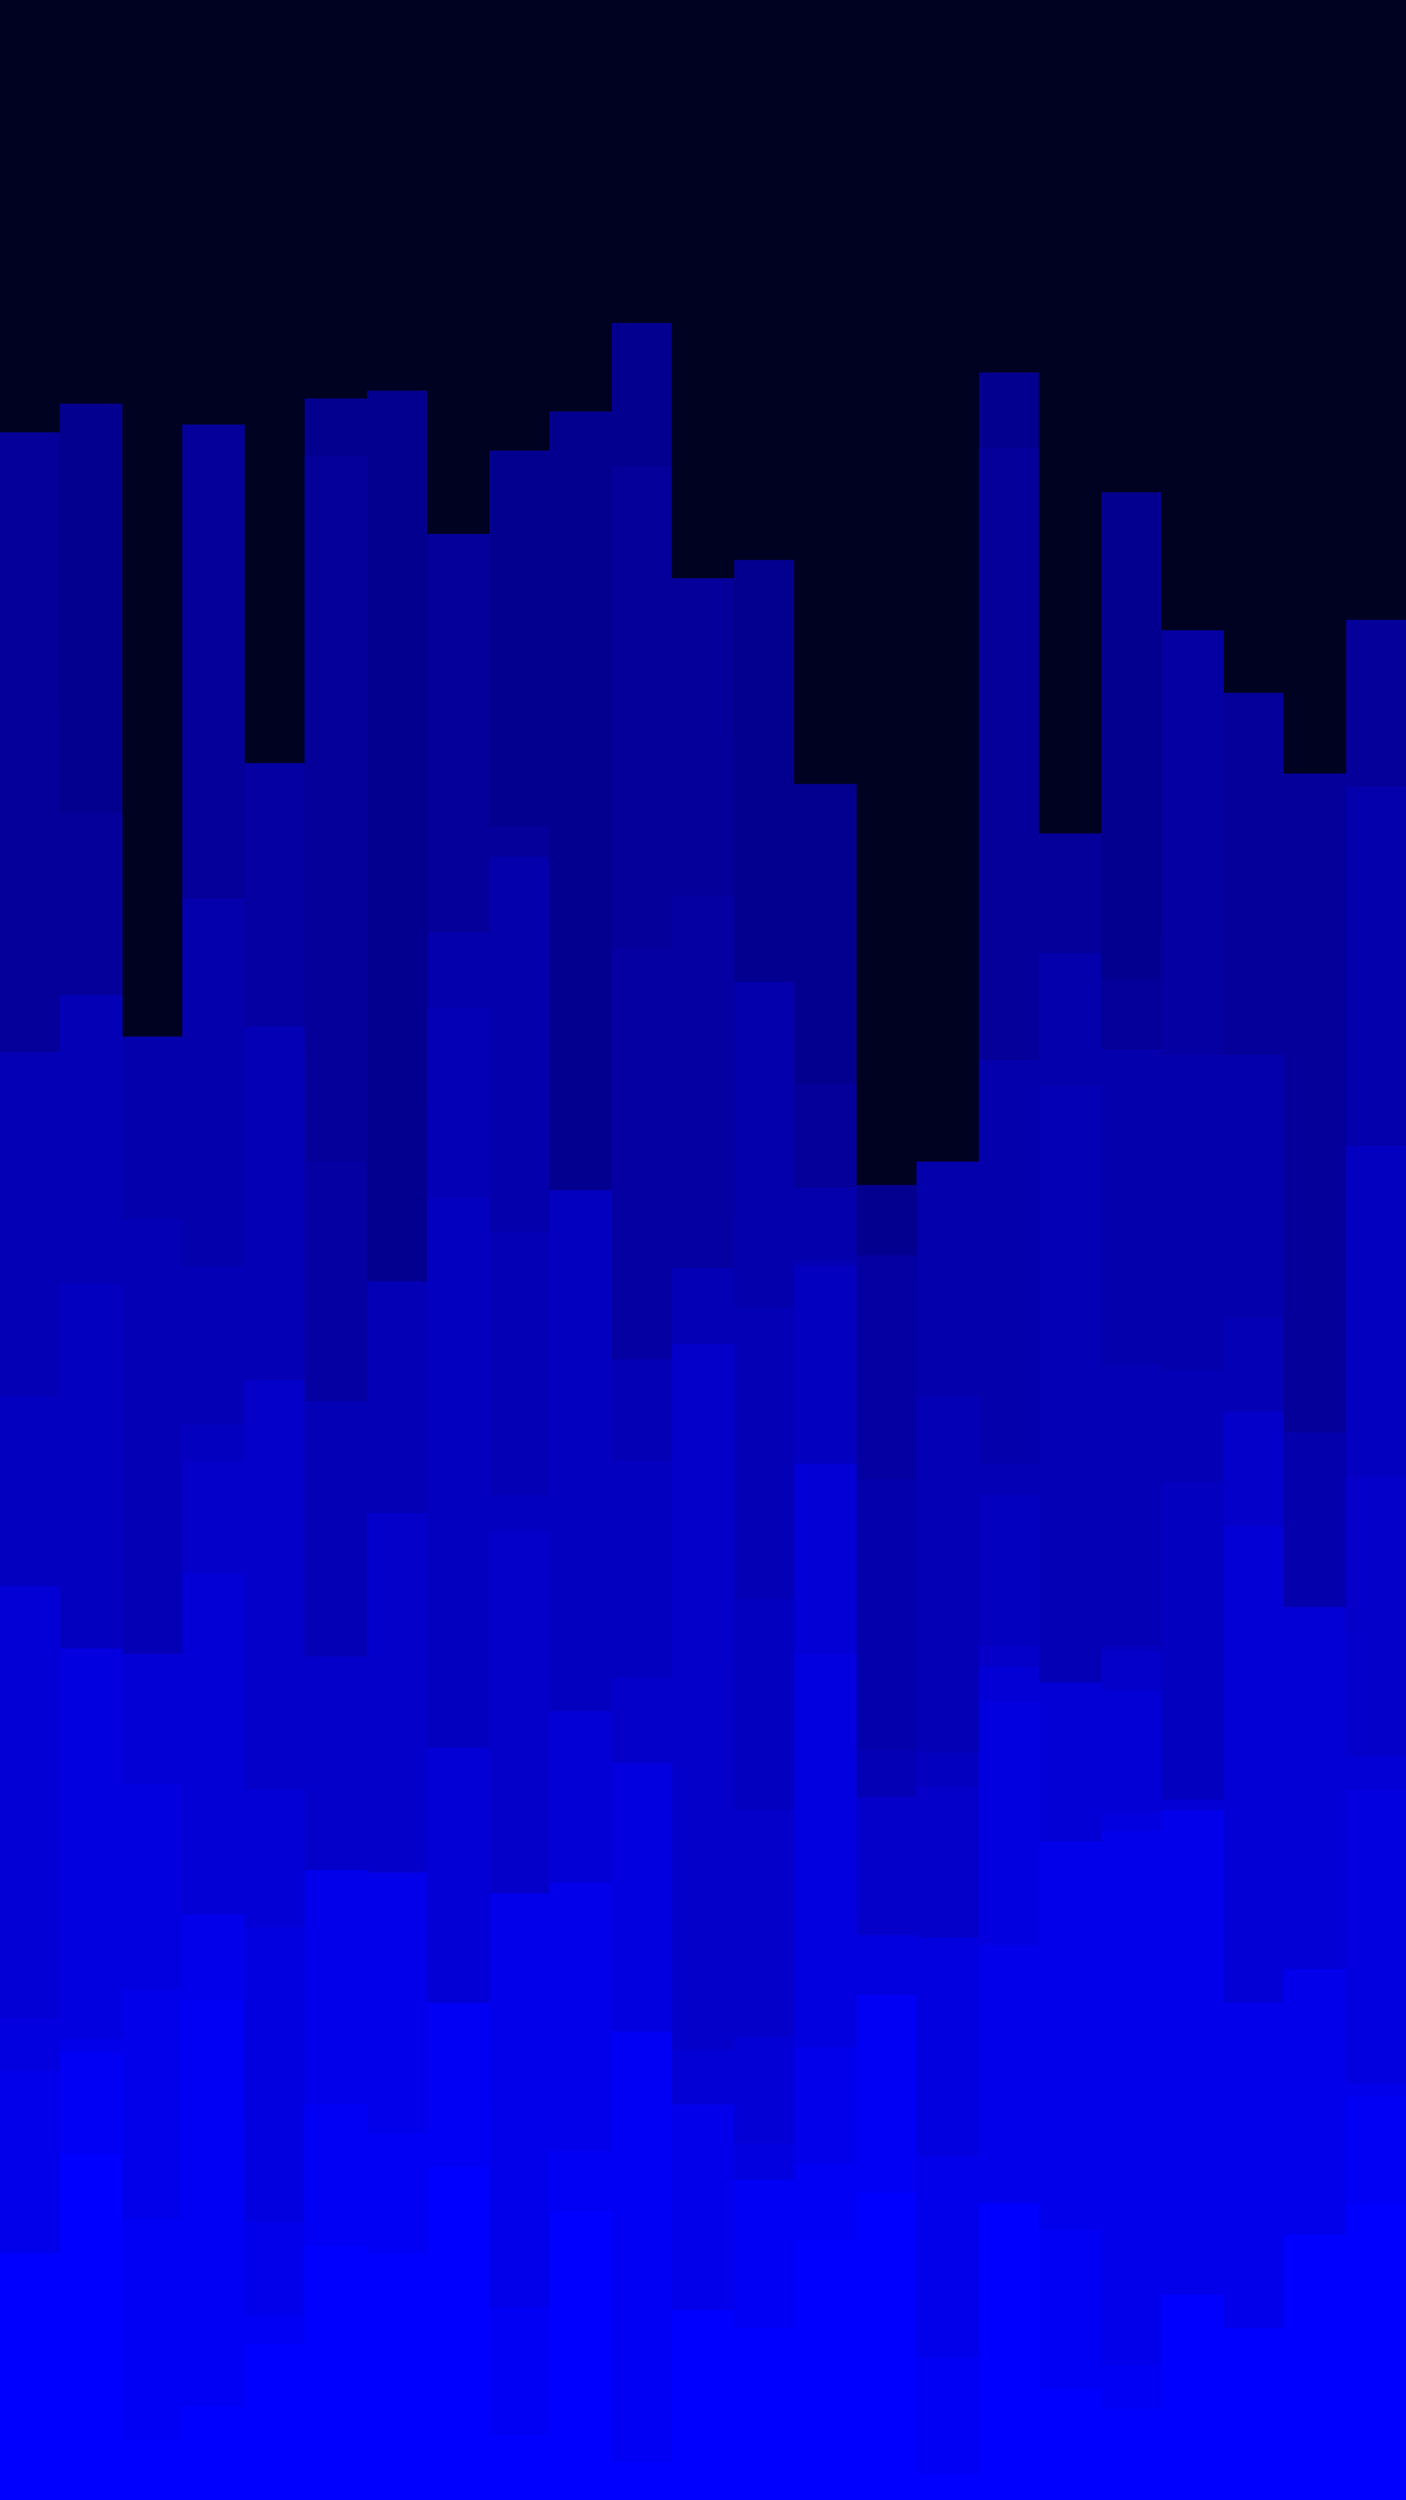 <svg id="visual" viewBox="0 0 540 960" width="540" height="960" xmlns="http://www.w3.org/2000/svg" xmlns:xlink="http://www.w3.org/1999/xlink" version="1.1"><rect x="0" y="0" width="540" height="960" fill="#000221"></rect><path d="M0 273L23 273L23 155L47 155L47 424L70 424L70 505L94 505L94 404L117 404L117 153L141 153L141 150L164 150L164 449L188 449L188 173L211 173L211 158L235 158L235 124L258 124L258 283L282 283L282 215L305 215L305 301L329 301L329 455L352 455L352 498L376 498L376 143L399 143L399 450L423 450L423 189L446 189L446 360L470 360L470 437L493 437L493 396L517 396L517 485L540 485L540 409L540 961L540 961L517 961L517 961L493 961L493 961L470 961L470 961L446 961L446 961L423 961L423 961L399 961L399 961L376 961L376 961L352 961L352 961L329 961L329 961L305 961L305 961L282 961L282 961L258 961L258 961L235 961L235 961L211 961L211 961L188 961L188 961L164 961L164 961L141 961L141 961L117 961L117 961L94 961L94 961L70 961L70 961L47 961L47 961L23 961L23 961L0 961Z" fill="#04008f"></path><path d="M0 166L23 166L23 312L47 312L47 518L70 518L70 163L94 163L94 504L117 504L117 175L141 175L141 529L164 529L164 205L188 205L188 317L211 317L211 504L235 504L235 179L258 179L258 222L282 222L282 451L305 451L305 416L329 416L329 558L352 558L352 492L376 492L376 172L399 172L399 320L423 320L423 376L446 376L446 429L470 429L470 266L493 266L493 297L517 297L517 238L540 238L540 446L540 961L540 961L517 961L517 961L493 961L493 961L470 961L470 961L446 961L446 961L423 961L423 961L399 961L399 961L376 961L376 961L352 961L352 961L329 961L329 961L305 961L305 961L282 961L282 961L258 961L258 961L235 961L235 961L211 961L211 961L188 961L188 961L164 961L164 961L141 961L141 961L117 961L117 961L94 961L94 961L70 961L70 961L47 961L47 961L23 961L23 961L0 961Z" fill="#040099"></path><path d="M0 588L23 588L23 559L47 559L47 580L70 580L70 511L94 511L94 293L117 293L117 446L141 446L141 499L164 499L164 424L188 424L188 454L211 454L211 477L235 477L235 364L258 364L258 344L282 344L282 469L305 469L305 586L329 586L329 482L352 482L352 550L376 550L376 533L399 533L399 376L423 376L423 534L446 534L446 242L470 242L470 452L493 452L493 567L517 567L517 465L540 465L540 289L540 961L540 961L517 961L517 961L493 961L493 961L470 961L470 961L446 961L446 961L423 961L423 961L399 961L399 961L376 961L376 961L352 961L352 961L329 961L329 961L305 961L305 961L282 961L282 961L258 961L258 961L235 961L235 961L211 961L211 961L188 961L188 961L164 961L164 961L141 961L141 961L117 961L117 961L94 961L94 961L70 961L70 961L47 961L47 961L23 961L23 961L0 961Z" fill="#0400a2"></path><path d="M0 560L23 560L23 418L47 418L47 398L70 398L70 345L94 345L94 473L117 473L117 607L141 607L141 504L164 504L164 358L188 358L188 329L211 329L211 551L235 551L235 636L258 636L258 535L282 535L282 377L305 377L305 456L329 456L329 568L352 568L352 446L376 446L376 407L399 407L399 366L423 366L423 403L446 403L446 405L470 405L470 405L493 405L493 550L517 550L517 302L540 302L540 309L540 961L540 961L517 961L517 961L493 961L493 961L470 961L470 961L446 961L446 961L423 961L423 961L399 961L399 961L376 961L376 961L352 961L352 961L329 961L329 961L305 961L305 961L282 961L282 961L258 961L258 961L235 961L235 961L211 961L211 961L188 961L188 961L164 961L164 961L141 961L141 961L117 961L117 961L94 961L94 961L70 961L70 961L47 961L47 961L23 961L23 961L0 961Z" fill="#0400ac"></path><path d="M0 404L23 404L23 382L47 382L47 468L70 468L70 486L94 486L94 394L117 394L117 538L141 538L141 492L164 492L164 387L188 387L188 473L211 473L211 525L235 525L235 522L258 522L258 487L282 487L282 502L305 502L305 484L329 484L329 672L352 672L352 536L376 536L376 562L399 562L399 417L423 417L423 524L446 524L446 526L470 526L470 506L493 506L493 627L517 627L517 548L540 548L540 556L540 961L540 961L517 961L517 961L493 961L493 961L470 961L470 961L446 961L446 961L423 961L423 961L399 961L399 961L376 961L376 961L352 961L352 961L329 961L329 961L305 961L305 961L282 961L282 961L258 961L258 961L235 961L235 961L211 961L211 961L188 961L188 961L164 961L164 961L141 961L141 961L117 961L117 961L94 961L94 961L70 961L70 961L47 961L47 961L23 961L23 961L0 961Z" fill="#0400b6"></path><path d="M0 536L23 536L23 493L47 493L47 666L70 666L70 547L94 547L94 693L117 693L117 701L141 701L141 715L164 715L164 460L188 460L188 574L211 574L211 457L235 457L235 561L258 561L258 638L282 638L282 614L305 614L305 486L329 486L329 708L352 708L352 673L376 673L376 574L399 574L399 668L423 668L423 632L446 632L446 569L470 569L470 685L493 685L493 639L517 639L517 440L540 440L540 589L540 961L540 961L517 961L517 961L493 961L493 961L470 961L470 961L446 961L446 961L423 961L423 961L399 961L399 961L376 961L376 961L352 961L352 961L329 961L329 961L305 961L305 961L282 961L282 961L258 961L258 961L235 961L235 961L211 961L211 961L188 961L188 961L164 961L164 961L141 961L141 961L117 961L117 961L94 961L94 961L70 961L70 961L47 961L47 961L23 961L23 961L0 961Z" fill="#0400c0"></path><path d="M0 669L23 669L23 757L47 757L47 729L70 729L70 561L94 561L94 530L117 530L117 636L141 636L141 581L164 581L164 730L188 730L188 588L211 588L211 668L235 668L235 644L258 644L258 516L282 516L282 695L305 695L305 735L329 735L329 690L352 690L352 686L376 686L376 632L399 632L399 654L423 654L423 634L446 634L446 713L470 713L470 542L493 542L493 726L517 726L517 567L540 567L540 497L540 961L540 961L517 961L517 961L493 961L493 961L470 961L470 961L446 961L446 961L423 961L423 961L399 961L399 961L376 961L376 961L352 961L352 961L329 961L329 961L305 961L305 961L282 961L282 961L258 961L258 961L235 961L235 961L211 961L211 961L188 961L188 961L164 961L164 961L141 961L141 961L117 961L117 961L94 961L94 961L70 961L70 961L47 961L47 961L23 961L23 961L0 961Z" fill="#0400ca"></path><path d="M0 609L23 609L23 650L47 650L47 635L70 635L70 604L94 604L94 687L117 687L117 741L141 741L141 782L164 782L164 671L188 671L188 766L211 766L211 657L235 657L235 701L258 701L258 787L282 787L282 782L305 782L305 562L329 562L329 746L352 746L352 761L376 761L376 640L399 640L399 646L423 646L423 649L446 649L446 691L470 691L470 586L493 586L493 617L517 617L517 674L540 674L540 652L540 961L540 961L517 961L517 961L493 961L493 961L470 961L470 961L446 961L446 961L423 961L423 961L399 961L399 961L376 961L376 961L352 961L352 961L329 961L329 961L305 961L305 961L282 961L282 961L258 961L258 961L235 961L235 961L211 961L211 961L188 961L188 961L164 961L164 961L141 961L141 961L117 961L117 961L94 961L94 961L70 961L70 961L47 961L47 961L23 961L23 961L0 961Z" fill="#0300d5"></path><path d="M0 775L23 775L23 633L47 633L47 685L70 685L70 813L94 813L94 740L117 740L117 823L141 823L141 764L164 764L164 816L188 816L188 825L211 825L211 805L235 805L235 677L258 677L258 826L282 826L282 823L305 823L305 635L329 635L329 743L352 743L352 744L376 744L376 653L399 653L399 781L423 781L423 696L446 696L446 797L470 797L470 837L493 837L493 794L517 794L517 687L540 687L540 830L540 961L540 961L517 961L517 961L493 961L493 961L470 961L470 961L446 961L446 961L423 961L423 961L399 961L399 961L376 961L376 961L352 961L352 961L329 961L329 961L305 961L305 961L282 961L282 961L258 961L258 961L235 961L235 961L211 961L211 961L188 961L188 961L164 961L164 961L141 961L141 961L117 961L117 961L94 961L94 961L70 961L70 961L47 961L47 961L23 961L23 961L0 961Z" fill="#0300df"></path><path d="M0 795L23 795L23 783L47 783L47 764L70 764L70 735L94 735L94 853L117 853L117 718L141 718L141 719L164 719L164 807L188 807L188 727L211 727L211 723L235 723L235 860L258 860L258 808L282 808L282 873L305 873L305 786L329 786L329 855L352 855L352 828L376 828L376 747L399 747L399 707L423 707L423 703L446 703L446 695L470 695L470 769L493 769L493 756L517 756L517 800L540 800L540 723L540 961L540 961L517 961L517 961L493 961L493 961L470 961L470 961L446 961L446 961L423 961L423 961L399 961L399 961L376 961L376 961L352 961L352 961L329 961L329 961L305 961L305 961L282 961L282 961L258 961L258 961L235 961L235 961L211 961L211 961L188 961L188 961L164 961L164 961L141 961L141 961L117 961L117 961L94 961L94 961L70 961L70 961L47 961L47 961L23 961L23 961L0 961Z" fill="#0200ea"></path><path d="M0 919L23 919L23 788L47 788L47 852L70 852L70 768L94 768L94 889L117 889L117 808L141 808L141 819L164 819L164 769L188 769L188 886L211 886L211 826L235 826L235 780L258 780L258 887L282 887L282 837L305 837L305 831L329 831L329 766L352 766L352 905L376 905L376 862L399 862L399 856L423 856L423 908L446 908L446 914L470 914L470 900L493 900L493 898L517 898L517 805L540 805L540 814L540 961L540 961L517 961L517 961L493 961L493 961L470 961L470 961L446 961L446 961L423 961L423 961L399 961L399 961L376 961L376 961L352 961L352 961L329 961L329 961L305 961L305 961L282 961L282 961L258 961L258 961L235 961L235 961L211 961L211 961L188 961L188 961L164 961L164 961L141 961L141 961L117 961L117 961L94 961L94 961L70 961L70 961L47 961L47 961L23 961L23 961L0 961Z" fill="#0100f4"></path><path d="M0 865L23 865L23 827L47 827L47 937L70 937L70 924L94 924L94 900L117 900L117 862L141 862L141 865L164 865L164 832L188 832L188 935L211 935L211 849L235 849L235 945L258 945L258 887L282 887L282 894L305 894L305 860L329 860L329 842L352 842L352 950L376 950L376 846L399 846L399 917L423 917L423 925L446 925L446 881L470 881L470 894L493 894L493 858L517 858L517 846L540 846L540 940L540 961L540 961L517 961L517 961L493 961L493 961L470 961L470 961L446 961L446 961L423 961L423 961L399 961L399 961L376 961L376 961L352 961L352 961L329 961L329 961L305 961L305 961L282 961L282 961L258 961L258 961L235 961L235 961L211 961L211 961L188 961L188 961L164 961L164 961L141 961L141 961L117 961L117 961L94 961L94 961L70 961L70 961L47 961L47 961L23 961L23 961L0 961Z" fill="#0000ff"></path></svg>